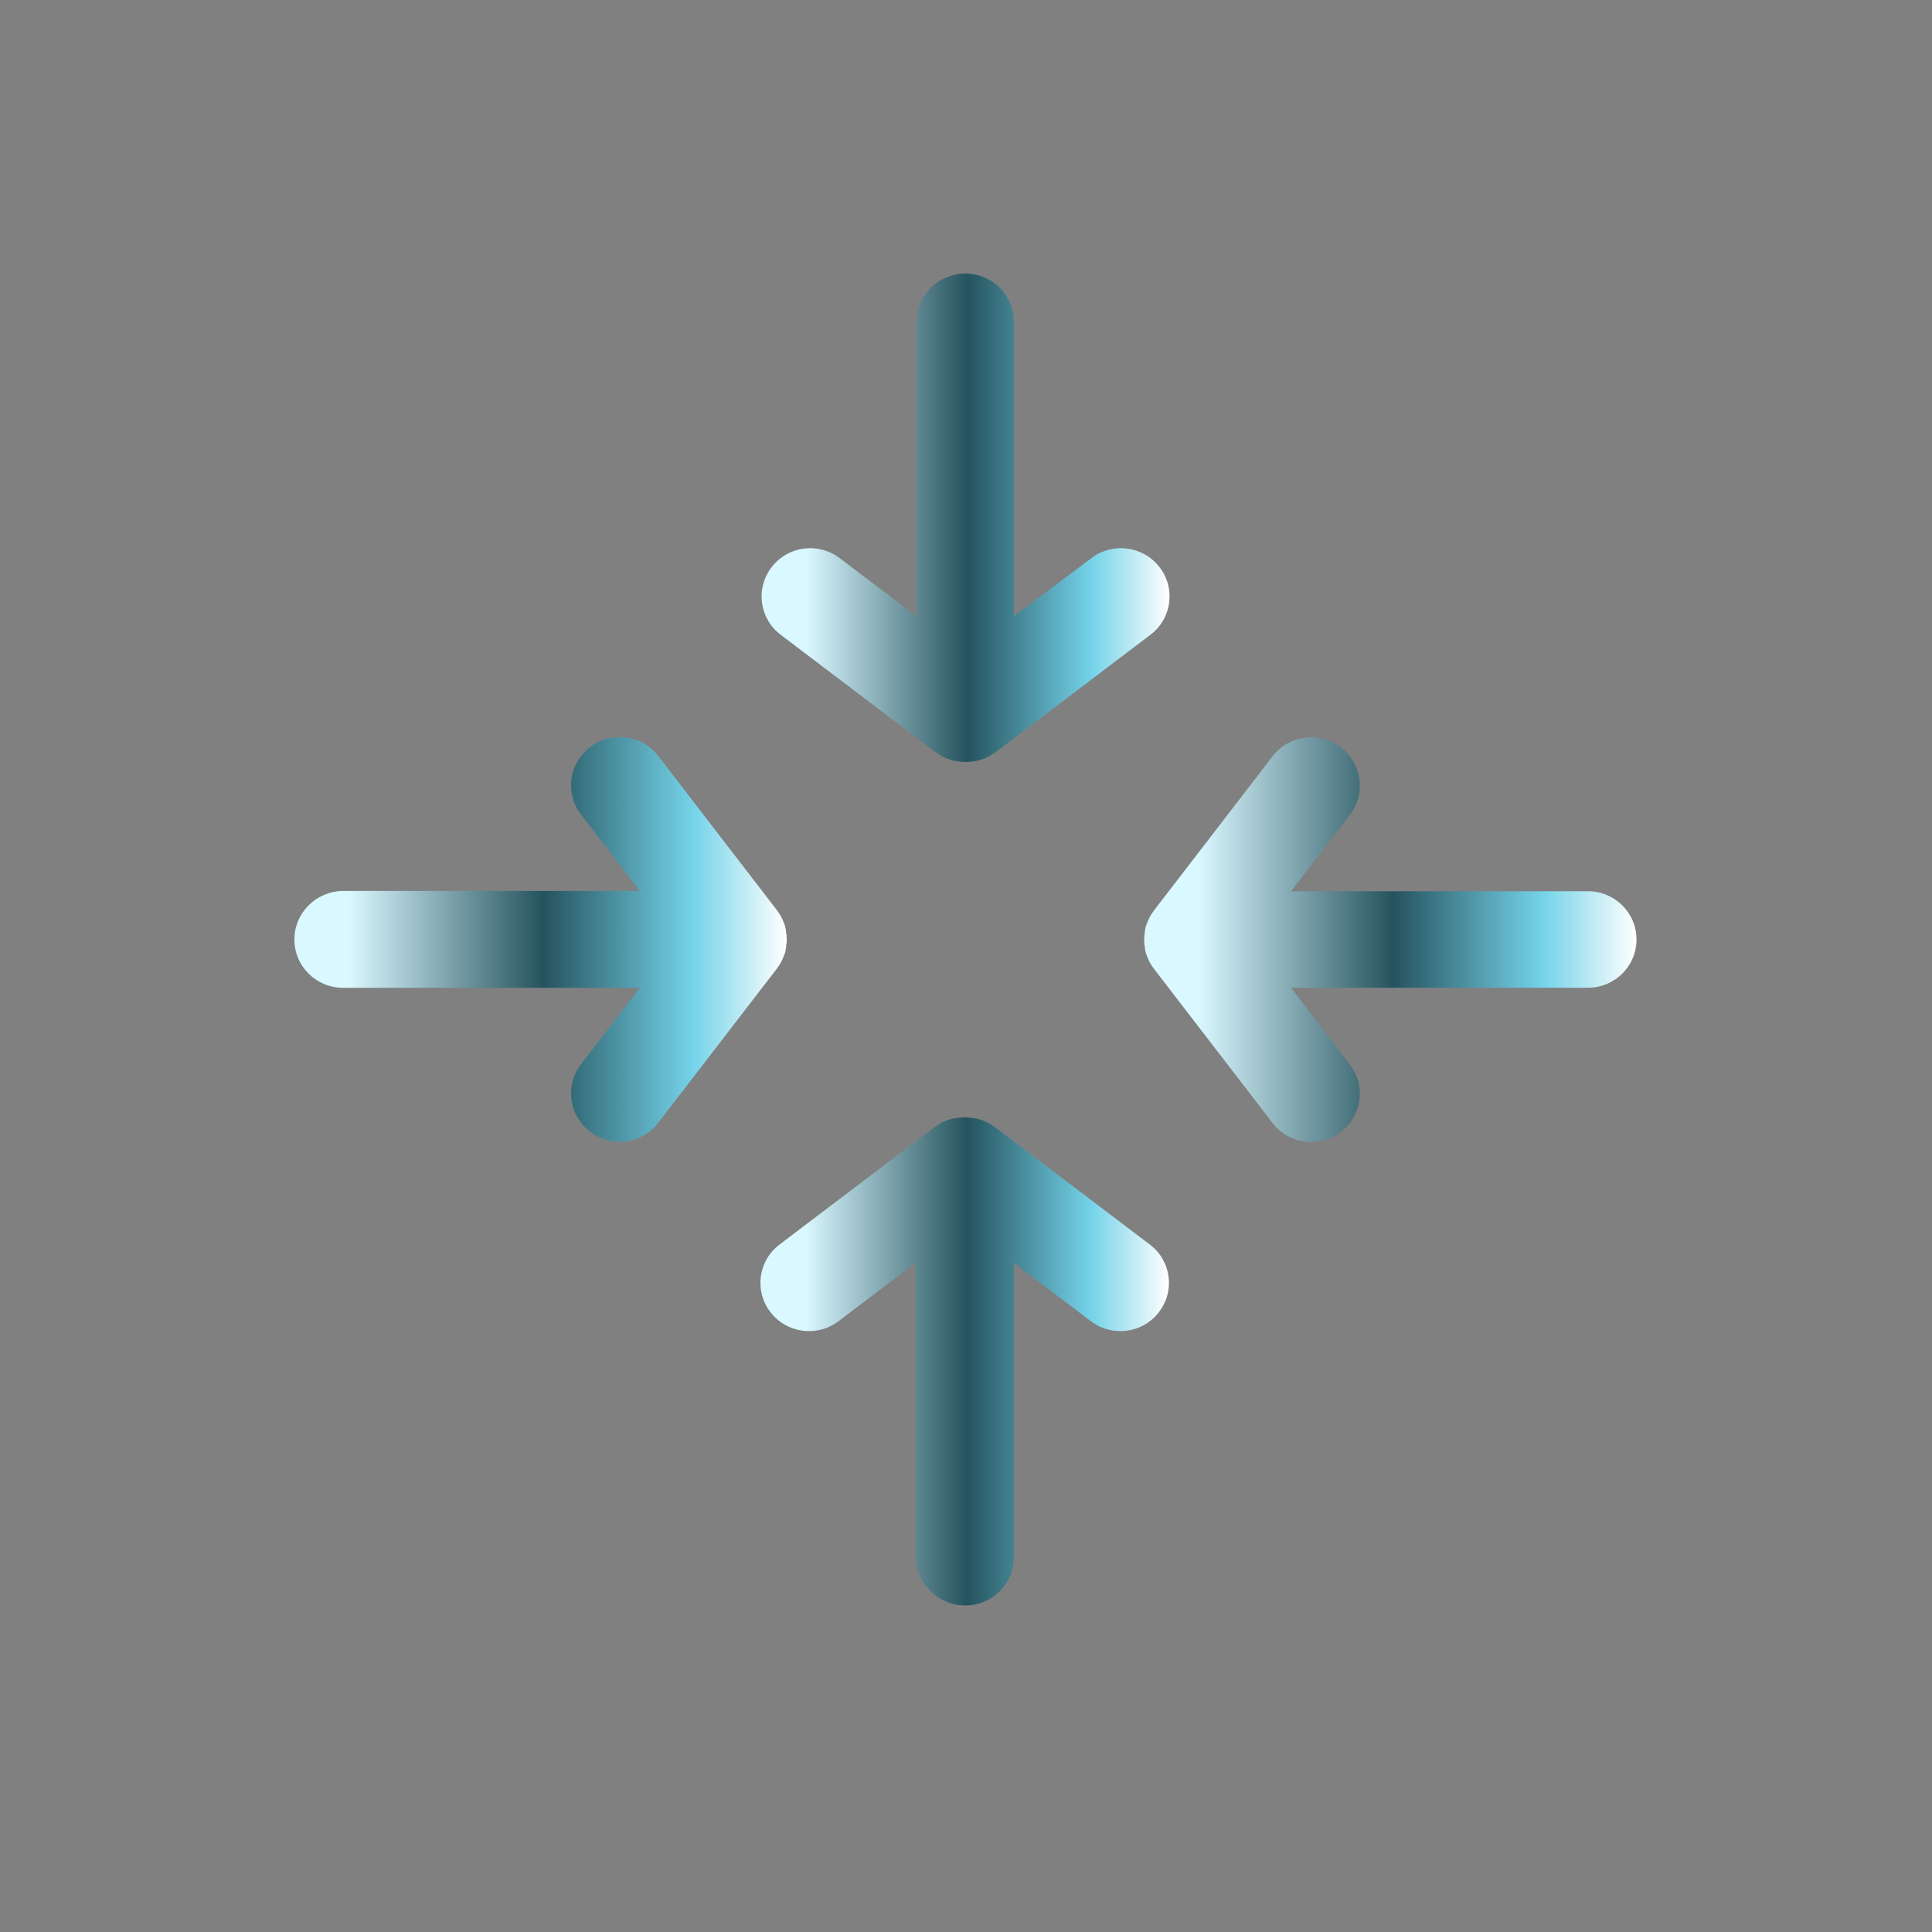 <svg width="64" height="64" viewBox="0 0 64 64" fill="none" xmlns="http://www.w3.org/2000/svg">
<rect x="0" y="0" width="64" height="64" fill="#808080" stroke="none"/>
<path d="M44.411 24.753C43.7 24.217 42.696 24.349 42.155 25.055L38.232 30.153C38.222 30.172 38.213 30.181 38.203 30.2C38.194 30.219 38.175 30.229 38.165 30.247C38.146 30.276 38.137 30.294 38.118 30.323C38.108 30.341 38.099 30.351 38.09 30.37C38.071 30.407 38.052 30.454 38.033 30.492C38.023 30.511 38.023 30.52 38.014 30.539C38.004 30.567 37.995 30.595 37.976 30.633C37.966 30.652 37.966 30.671 37.957 30.689C37.947 30.718 37.938 30.746 37.938 30.774C37.938 30.793 37.928 30.812 37.928 30.831C37.919 30.859 37.919 30.896 37.919 30.925C37.919 30.943 37.919 30.962 37.91 30.981C37.9 31.075 37.9 31.179 37.91 31.273C37.91 31.291 37.91 31.31 37.919 31.329C37.919 31.357 37.928 31.395 37.928 31.423C37.928 31.442 37.938 31.461 37.938 31.48C37.947 31.508 37.947 31.536 37.957 31.564C37.966 31.583 37.966 31.602 37.976 31.621C37.985 31.649 37.995 31.677 38.014 31.715C38.023 31.734 38.023 31.743 38.033 31.762C38.052 31.809 38.071 31.847 38.09 31.884C38.099 31.903 38.108 31.912 38.118 31.931C38.137 31.959 38.146 31.978 38.165 32.007C38.175 32.025 38.184 32.044 38.203 32.053C38.213 32.072 38.222 32.082 38.232 32.101L42.155 37.199C42.468 37.613 42.952 37.83 43.435 37.83C43.776 37.83 44.117 37.726 44.411 37.5C45.122 36.964 45.255 35.958 44.714 35.261L42.771 32.721H52.6C53.49 32.721 54.211 32.007 54.211 31.122C54.211 30.238 53.49 29.523 52.6 29.523H42.771L44.714 26.992C45.255 26.296 45.122 25.29 44.411 24.753Z" fill="url(#paint0_linear_117_433)"/>
<path d="M31.975 53.183C32.866 53.183 33.587 52.468 33.587 51.584V41.838L36.136 43.766C36.43 43.992 36.771 44.095 37.112 44.095C37.596 44.095 38.079 43.879 38.392 43.465C38.932 42.76 38.799 41.762 38.088 41.226L32.952 37.332C32.942 37.322 32.923 37.313 32.904 37.303C32.885 37.294 32.866 37.275 32.847 37.266C32.819 37.247 32.8 37.237 32.772 37.219C32.752 37.209 32.733 37.2 32.724 37.191C32.686 37.172 32.648 37.153 32.61 37.134C32.591 37.125 32.572 37.115 32.553 37.115C32.525 37.106 32.497 37.096 32.468 37.087C32.449 37.078 32.43 37.078 32.402 37.068C32.373 37.059 32.345 37.049 32.316 37.049C32.298 37.049 32.279 37.04 32.25 37.04C32.222 37.031 32.193 37.031 32.155 37.031C32.136 37.031 32.117 37.021 32.099 37.021C32.051 37.021 32.004 37.012 31.956 37.012C31.909 37.012 31.862 37.012 31.814 37.021C31.795 37.021 31.776 37.021 31.757 37.031C31.729 37.031 31.701 37.04 31.663 37.04C31.644 37.04 31.625 37.049 31.596 37.049C31.568 37.059 31.539 37.059 31.511 37.068C31.492 37.078 31.473 37.078 31.445 37.087C31.416 37.096 31.388 37.106 31.359 37.115C31.34 37.125 31.321 37.134 31.302 37.134C31.265 37.153 31.227 37.172 31.189 37.191C31.17 37.2 31.151 37.209 31.141 37.219C31.113 37.237 31.094 37.247 31.066 37.266C31.047 37.275 31.028 37.294 31.009 37.303C30.999 37.313 30.98 37.322 30.961 37.332L25.824 41.226C25.114 41.762 24.981 42.769 25.521 43.465C26.061 44.171 27.075 44.302 27.777 43.766L30.326 41.838V51.593C30.364 52.468 31.084 53.183 31.975 53.183Z" fill="url(#paint1_linear_117_433)"/>
<path d="M31.977 9.062C31.086 9.062 30.365 9.777 30.365 10.662V20.417L27.816 18.488C27.105 17.952 26.1 18.084 25.56 18.79C25.02 19.495 25.153 20.492 25.863 21.029L31 24.923C31.01 24.933 31.029 24.942 31.048 24.951C31.067 24.961 31.086 24.98 31.105 24.989C31.133 25.008 31.152 25.017 31.18 25.036C31.199 25.046 31.218 25.055 31.228 25.064C31.266 25.083 31.313 25.102 31.351 25.121C31.37 25.13 31.389 25.13 31.398 25.14C31.427 25.149 31.455 25.158 31.484 25.168C31.503 25.177 31.522 25.177 31.541 25.187C31.569 25.196 31.597 25.205 31.626 25.205C31.645 25.205 31.664 25.215 31.683 25.215C31.711 25.224 31.74 25.224 31.777 25.224C31.796 25.224 31.815 25.224 31.834 25.234C31.882 25.234 31.929 25.243 31.986 25.243C32.043 25.243 32.081 25.243 32.138 25.234C32.157 25.234 32.175 25.234 32.194 25.224C32.223 25.224 32.261 25.215 32.289 25.215C32.308 25.215 32.327 25.205 32.346 25.205C32.375 25.196 32.403 25.196 32.431 25.187C32.45 25.177 32.469 25.177 32.488 25.168C32.517 25.158 32.545 25.149 32.574 25.14C32.593 25.13 32.611 25.13 32.621 25.121C32.659 25.102 32.706 25.083 32.744 25.064C32.763 25.055 32.782 25.046 32.792 25.036C32.82 25.017 32.839 25.008 32.867 24.989C32.886 24.98 32.905 24.961 32.924 24.951C32.934 24.942 32.953 24.933 32.972 24.923L38.108 21.029C38.819 20.492 38.952 19.486 38.412 18.79C37.871 18.084 36.857 17.952 36.156 18.488L33.588 20.408V10.662C33.588 9.777 32.867 9.062 31.977 9.062Z" fill="url(#paint2_linear_117_433)"/>
<path d="M9.752 31.123C9.752 32.007 10.472 32.722 11.363 32.722H21.191L19.248 35.252C18.708 35.958 18.841 36.955 19.552 37.492C19.846 37.717 20.187 37.821 20.528 37.821C21.011 37.821 21.495 37.604 21.807 37.19L25.731 32.092C25.741 32.073 25.75 32.063 25.759 32.045C25.769 32.026 25.788 32.016 25.797 31.998C25.816 31.969 25.826 31.951 25.845 31.922C25.854 31.904 25.864 31.894 25.873 31.875C25.892 31.838 25.911 31.791 25.93 31.753C25.94 31.734 25.94 31.725 25.949 31.706C25.959 31.678 25.968 31.649 25.987 31.612C25.997 31.593 25.997 31.574 26.006 31.555C26.015 31.527 26.025 31.499 26.025 31.471C26.025 31.452 26.034 31.433 26.034 31.414C26.044 31.386 26.044 31.349 26.044 31.32C26.044 31.301 26.044 31.283 26.053 31.264C26.063 31.17 26.063 31.066 26.053 30.972C26.053 30.953 26.053 30.934 26.044 30.916C26.044 30.887 26.034 30.85 26.034 30.822C26.034 30.803 26.025 30.784 26.025 30.765C26.015 30.737 26.015 30.709 26.006 30.68C25.997 30.662 25.997 30.643 25.987 30.624C25.977 30.596 25.968 30.568 25.949 30.53C25.94 30.511 25.94 30.502 25.93 30.483C25.911 30.436 25.892 30.398 25.873 30.361C25.864 30.342 25.854 30.332 25.845 30.314C25.826 30.285 25.816 30.267 25.797 30.238C25.788 30.22 25.779 30.201 25.759 30.191C25.75 30.172 25.741 30.163 25.731 30.144L21.807 25.046C21.267 24.34 20.253 24.208 19.552 24.744C18.841 25.281 18.708 26.287 19.248 26.983L21.191 29.514H11.363C10.472 29.523 9.752 30.238 9.752 31.123Z" fill="url(#paint3_linear_117_433)"/>
<defs>
<linearGradient id="paint0_linear_117_433" x1="37.902" y1="31.127" x2="54.211" y2="31.127" gradientUnits="userSpaceOnUse">
<stop offset="0.11" stop-color="#DAF8FF"/>
<stop offset="0.505" stop-color="#25535E"/>
<stop offset="0.81" stop-color="#75D3E9"/>
<stop offset="1" stop-color="white"/>
</linearGradient>
<linearGradient id="paint1_linear_117_433" x1="25.189" y1="45.097" x2="38.723" y2="45.097" gradientUnits="userSpaceOnUse">
<stop offset="0.11" stop-color="#DAF8FF"/>
<stop offset="0.505" stop-color="#25535E"/>
<stop offset="0.81" stop-color="#75D3E9"/>
<stop offset="1" stop-color="white"/>
</linearGradient>
<linearGradient id="paint2_linear_117_433" x1="25.229" y1="17.153" x2="38.743" y2="17.153" gradientUnits="userSpaceOnUse">
<stop offset="0.11" stop-color="#DAF8FF"/>
<stop offset="0.505" stop-color="#25535E"/>
<stop offset="0.81" stop-color="#75D3E9"/>
<stop offset="1" stop-color="white"/>
</linearGradient>
<linearGradient id="paint3_linear_117_433" x1="9.752" y1="31.118" x2="26.06" y2="31.118" gradientUnits="userSpaceOnUse">
<stop offset="0.11" stop-color="#DAF8FF"/>
<stop offset="0.505" stop-color="#25535E"/>
<stop offset="0.81" stop-color="#75D3E9"/>
<stop offset="1" stop-color="white"/>
</linearGradient>
</defs>
</svg>
